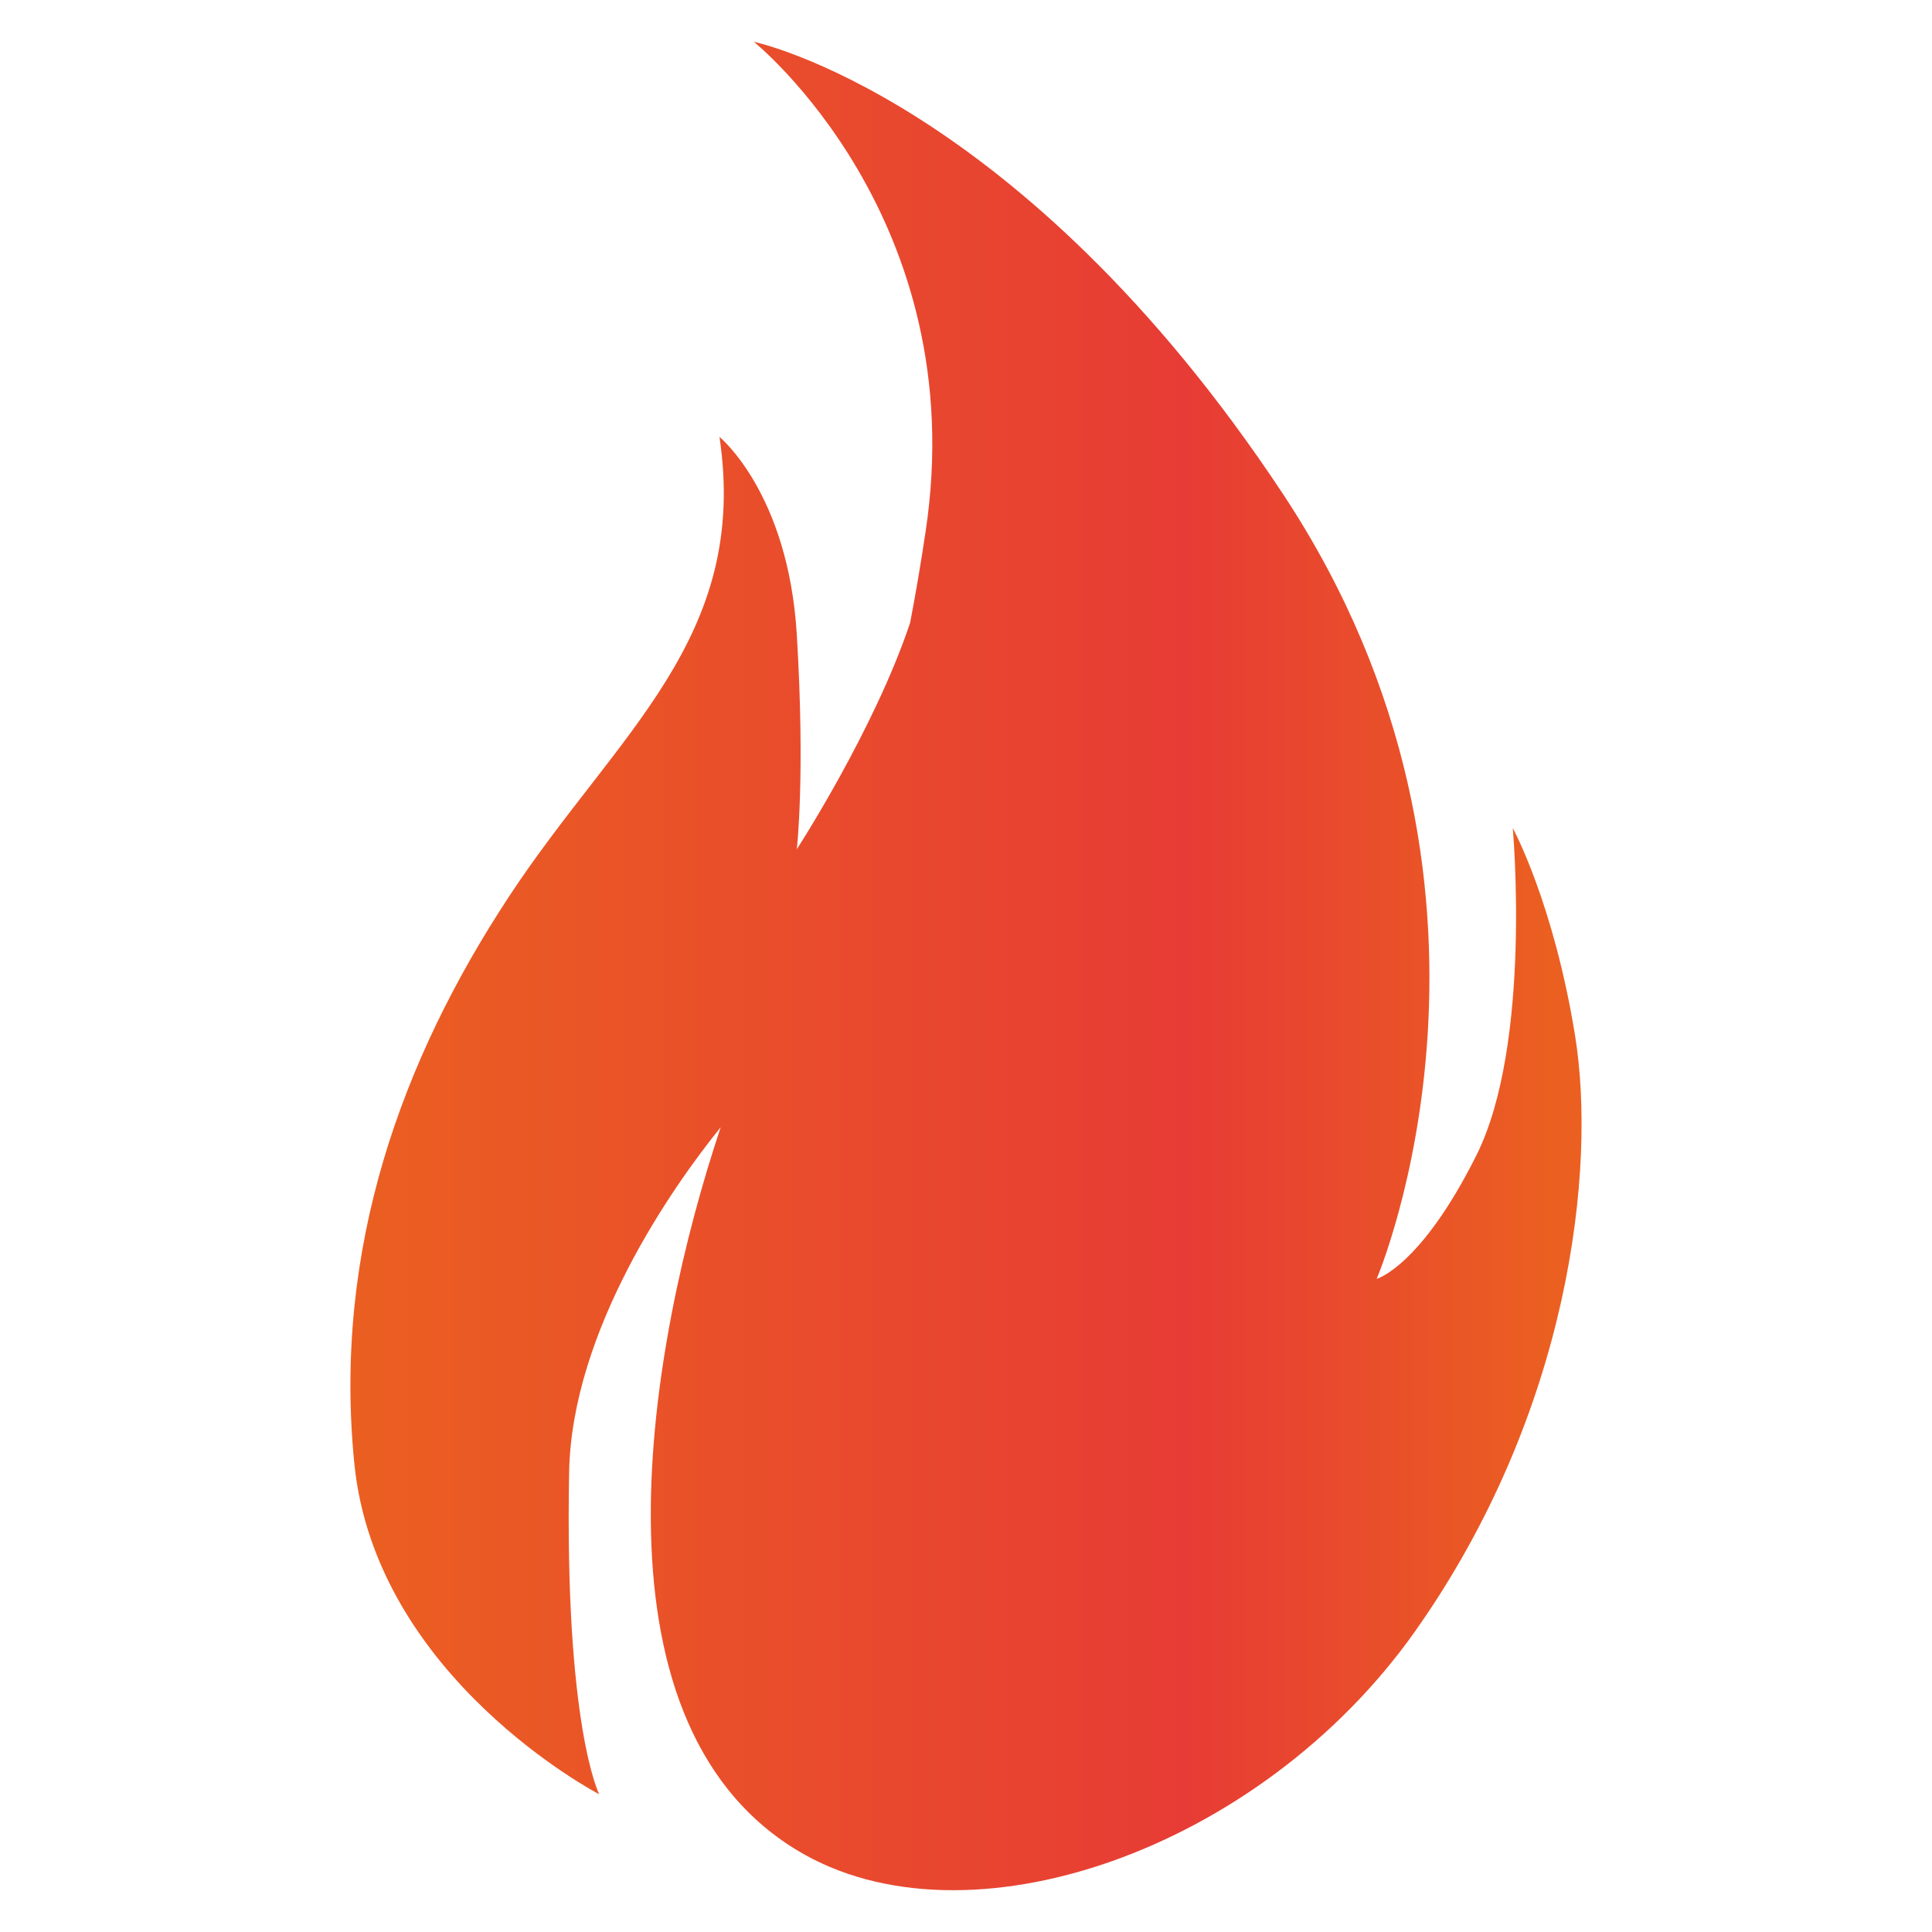<?xml version="1.0" encoding="UTF-8" standalone="no"?>
<!-- Created with Inkscape (http://www.inkscape.org/) -->

<svg
   xmlns:dc="http://purl.org/dc/elements/1.1/"
   xmlns:cc="http://creativecommons.org/ns#"
   xmlns:rdf="http://www.w3.org/1999/02/22-rdf-syntax-ns#"
   xmlns:svg="http://www.w3.org/2000/svg"
   xmlns="http://www.w3.org/2000/svg"
   version="1.1"
   width="62.5"
   height="62.5"
   id="svg2"
   xml:space="preserve"><defs
     id="defs6"><clipPath
       id="clipPath16"><path
         d="m 23.955,36.247 c -0.13,-0.872 -0.264,-1.651 -0.401,-2.364 l 0,0 c -0.925,-2.768 -2.933,-5.862 -2.933,-5.862 l 0,0 c 0,0 0.222,1.89 0,5.558 l 0,0 c -0.223,3.668 -2.001,5.114 -2.001,5.114 l 0,0 c 0.779,-5.225 -2.668,-7.671 -5.447,-11.895 l 0,0 C 10.393,22.574 8.615,17.681 9.17,12.124 l 0,0 C 9.726,6.566 15.507,3.565 15.507,3.565 l 0,0 c 0,0 -0.9,1.759 -0.778,8.337 l 0,0 c 0.067,3.663 2.672,7.382 3.922,8.924 l 0,0 C 16.787,15.246 15.037,5.509 20.621,2.12 l 0,0 c 4.386,-2.664 12.005,0 16.007,5.67 l 0,0 c 4.002,5.668 4.691,11.958 4.135,15.406 l 0,0 c -0.556,3.445 -1.613,5.373 -1.613,5.373 l 0,0 c 0,0 0.505,-5.575 -0.94,-8.466 l 0,0 c -1.445,-2.891 -2.582,-3.2 -2.582,-3.2 l 0,0 c 0,0 4.336,10.117 -2.445,20.344 l 0,0 C 26.402,47.475 19.509,48.919 19.509,48.919 l 0,0 c 0,0 5.669,-4.557 4.446,-12.672"
         id="path18" /></clipPath><linearGradient
       x1="0"
       y1="0"
       x2="1"
       y2="0"
       id="linearGradient24"
       gradientUnits="userSpaceOnUse"
       gradientTransform="matrix(31.862,0,0,-31.862,9.069,25)"
       spreadMethod="pad"><stop
         id="stop26"
         style="stop-color:#eb5f21;stop-opacity:1"
         offset="0" /><stop
         id="stop28"
         style="stop-color:#e73c35;stop-opacity:1"
         offset="0.68" /><stop
         id="stop30"
         style="stop-color:#eb5f21;stop-opacity:1"
         offset="0.972" /><stop
         id="stop32"
         style="stop-color:#eb5f21;stop-opacity:1"
         offset="1" /></linearGradient></defs><g
     transform="matrix(1.25,0,0,-1.25,0,62.5)"
     id="g10"><g
       id="g12"><g
         clip-path="url(#clipPath16)"
         id="g14"><g
           id="g20"><g
             id="g22"><path
               d="m 23.955,36.247 c -0.13,-0.872 -0.264,-1.651 -0.401,-2.364 l 0,0 c -0.925,-2.768 -2.933,-5.862 -2.933,-5.862 l 0,0 c 0,0 0.222,1.89 0,5.558 l 0,0 c -0.223,3.668 -2.001,5.114 -2.001,5.114 l 0,0 c 0.779,-5.225 -2.668,-7.671 -5.447,-11.895 l 0,0 C 10.393,22.574 8.615,17.681 9.17,12.124 l 0,0 C 9.726,6.566 15.507,3.565 15.507,3.565 l 0,0 c 0,0 -0.9,1.759 -0.778,8.337 l 0,0 c 0.067,3.663 2.672,7.382 3.922,8.924 l 0,0 C 16.787,15.246 15.037,5.509 20.621,2.12 l 0,0 c 4.386,-2.664 12.005,0 16.007,5.67 l 0,0 c 4.002,5.668 4.691,11.958 4.135,15.406 l 0,0 c -0.556,3.445 -1.613,5.373 -1.613,5.373 l 0,0 c 0,0 0.505,-5.575 -0.94,-8.466 l 0,0 c -1.445,-2.891 -2.582,-3.2 -2.582,-3.2 l 0,0 c 0,0 4.336,10.117 -2.445,20.344 l 0,0 C 26.402,47.475 19.509,48.919 19.509,48.919 l 0,0 c 0,0 5.669,-4.557 4.446,-12.672"
               id="path34"
               style="fill:url(#linearGradient24);stroke:none" /></g></g></g></g></g></svg>